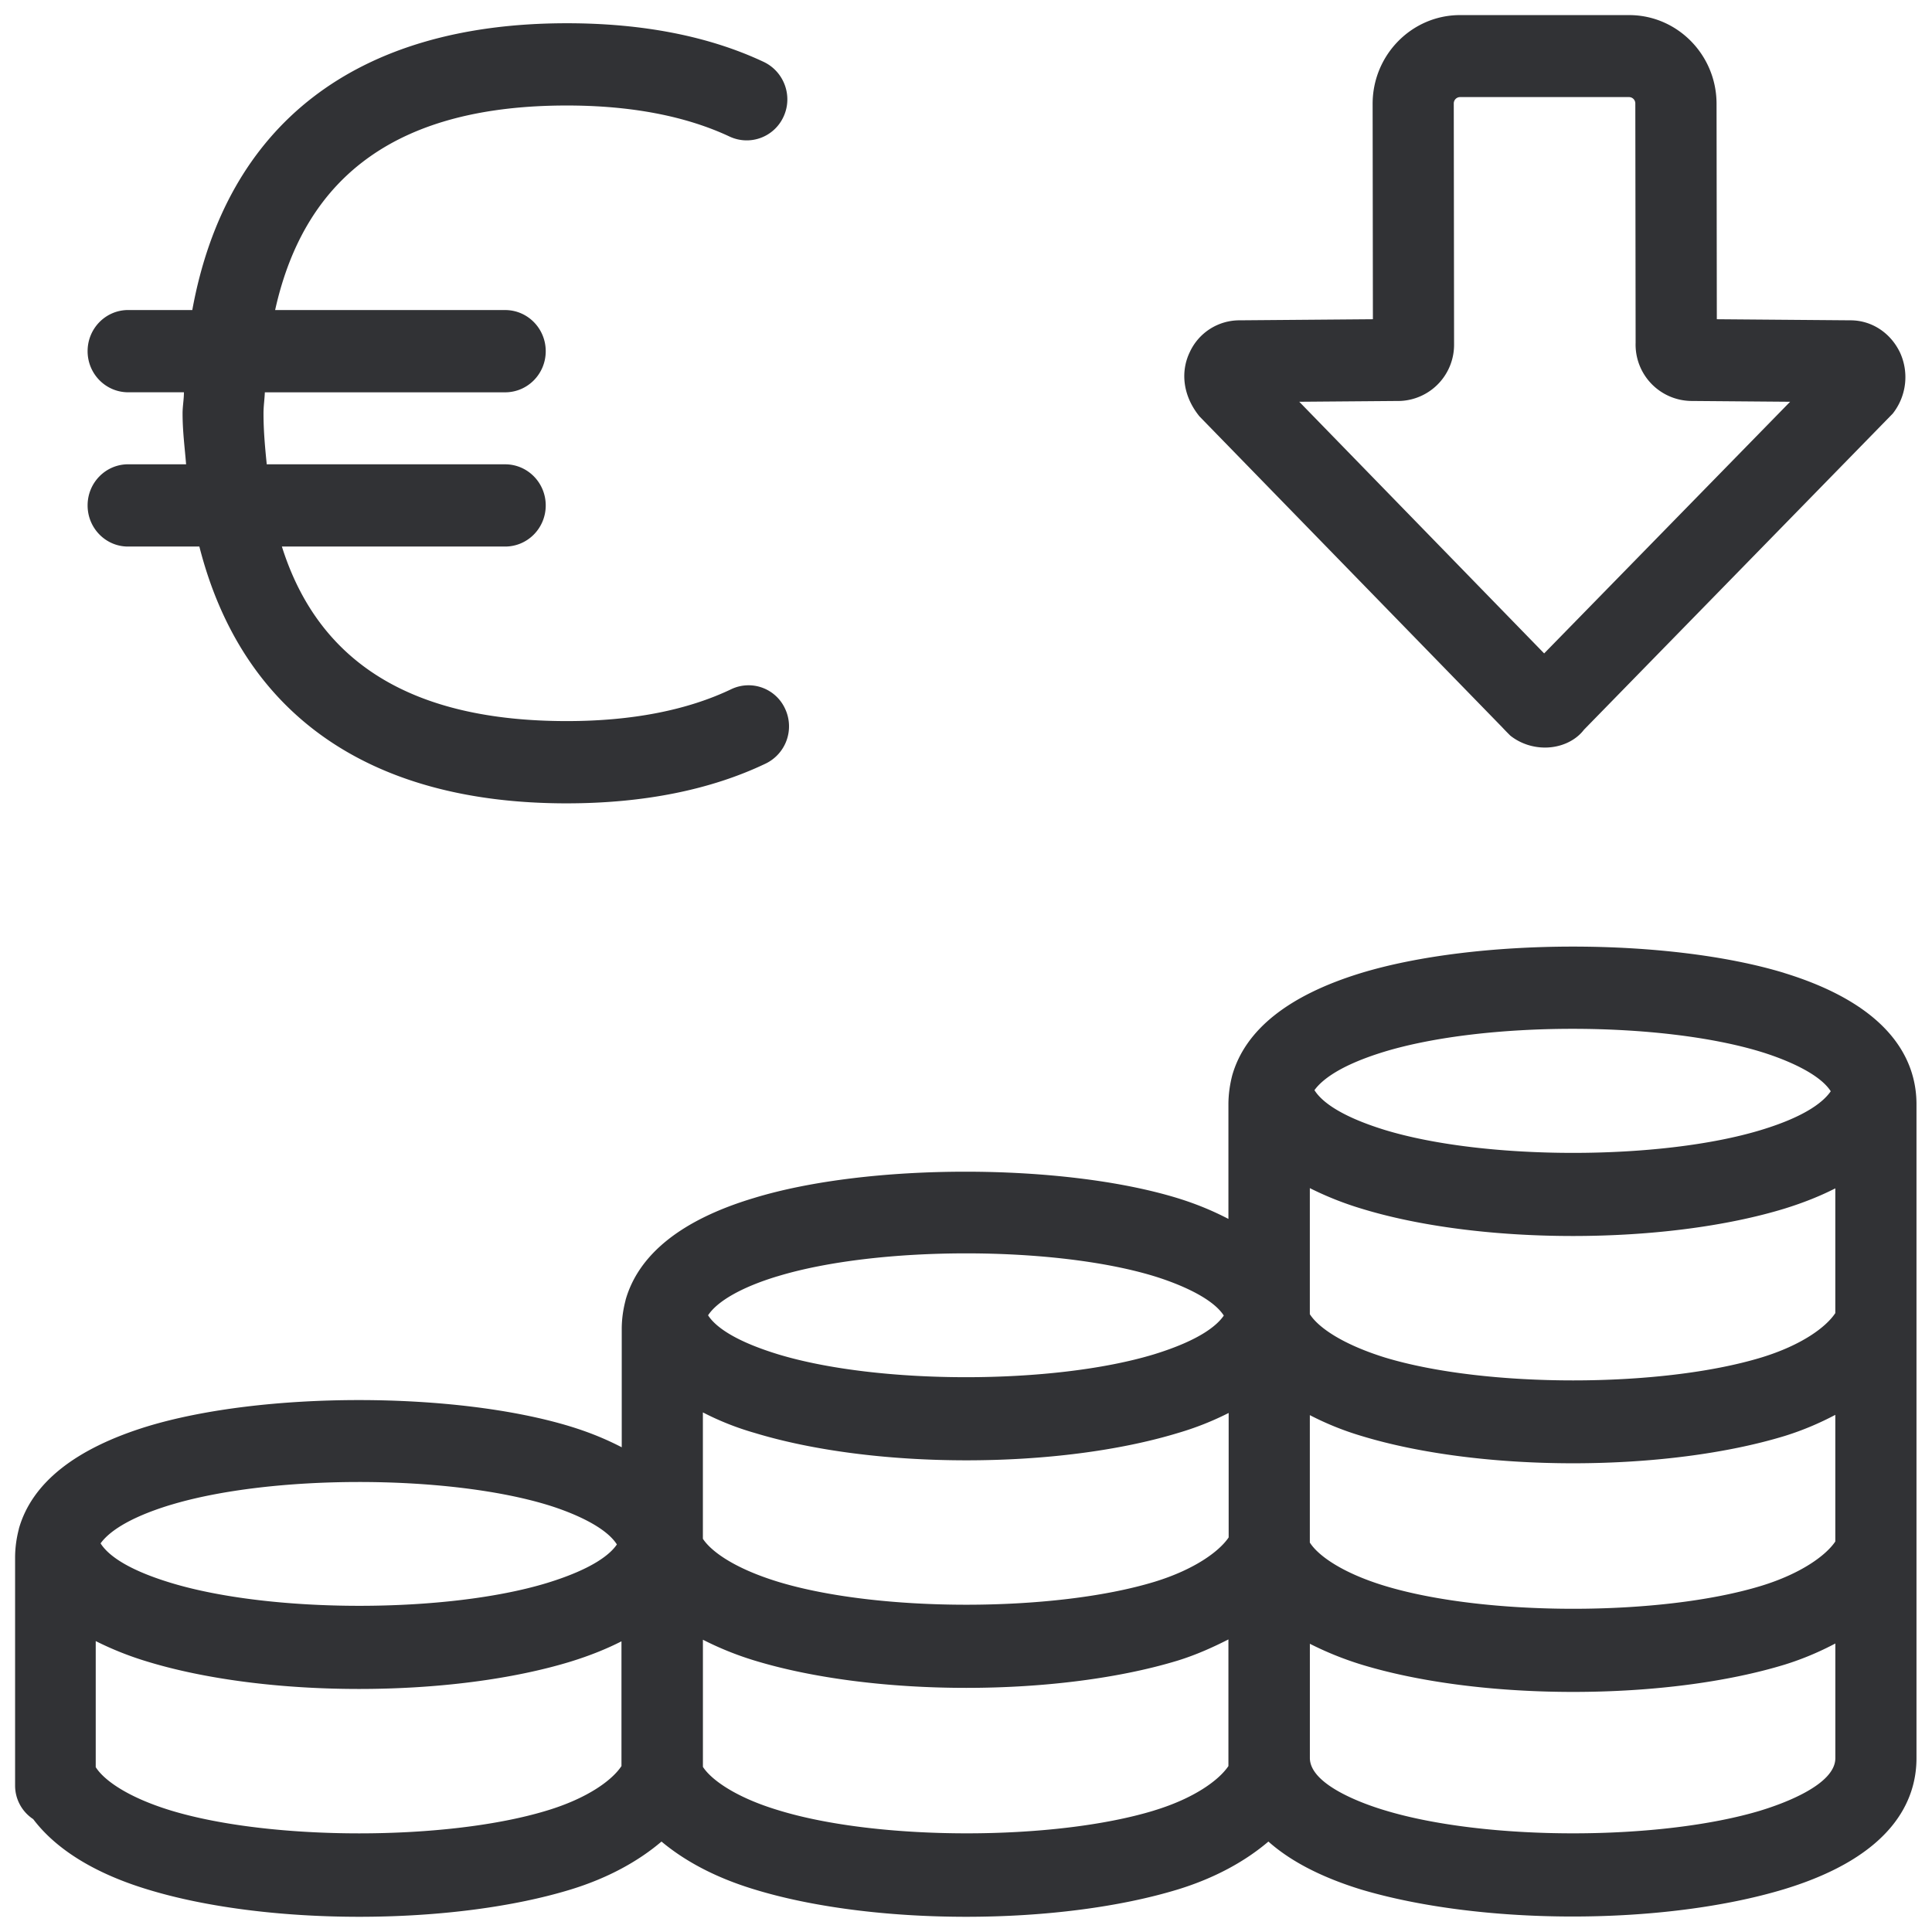 <svg width="64" height="64" viewBox="0 0 64 64" xmlns="http://www.w3.org/2000/svg"><path d="M2.902 16.742c0-.753.6-1.362 1.345-1.362h1.918c-.045-.556-.117-1.085-.117-1.686 0-.242.045-.457.045-.699H4.247c-.744 0-1.345-.61-1.345-1.362 0-.753.6-1.363 1.345-1.363H6.37C7.491 4.13 11.785.77 18.777.77c2.519 0 4.715.43 6.525 1.282.673.322.968 1.13.655 1.81a1.34 1.34 0 01-1.784.664c-1.452-.682-3.272-1.031-5.396-1.031-5.504 0-8.66 2.25-9.663 6.776h7.62c.743 0 1.344.61 1.344 1.363s-.601 1.362-1.345 1.362h-7.96c-.009.242-.044.448-.044.7 0 .6.053 1.138.107 1.685h7.897c.744 0 1.345.61 1.345 1.362 0 .753-.601 1.362-1.345 1.362H9.338c1.22 3.873 4.338 5.782 9.439 5.782 2.151 0 3.989-.359 5.45-1.058a1.331 1.331 0 011.783.655 1.37 1.37 0 01-.645 1.81c-1.82.87-4.043 1.318-6.597 1.318-6.606 0-10.765-3.012-12.164-8.507H4.238c-.735 0-1.336-.609-1.336-1.362zm55.431 43.231c.735-.224 2.465-.851 2.465-1.73v-3.8c-.51.269-1.067.51-1.676.699-1.91.583-4.392.905-7.01.905-2.608 0-5.1-.322-7.01-.905a10.81 10.81 0 01-1.711-.69v3.782c0 .879 1.72 1.506 2.465 1.73 3.343 1.022 9.125 1.022 12.477.01zm-20.096 0c1.326-.403 2.142-1.004 2.456-1.47v-4.195c-.511.26-1.067.511-1.676.7-1.91.582-4.402.905-7.01.905-2.608 0-5.1-.323-7.01-.905a10.474 10.474 0 01-1.712-.69v4.212c.278.43 1.094 1.013 2.492 1.434 3.308 1.022 9.152 1.022 12.46.01zm-20.106 0c1.327-.403 2.143-.995 2.456-1.47v-4.132c-.493.251-1.048.475-1.685.672-1.909.583-4.392.906-7.01.906-2.608 0-5.1-.323-7.009-.906a10.64 10.64 0 01-1.712-.68v4.176c.26.413 1.022.986 2.483 1.434 3.326 1.013 9.17 1.013 12.477 0zM5.645 49.853c-1.497.458-2.08.95-2.313 1.273.198.314.736.825 2.331 1.309 3.334 1.013 9.152 1.013 12.468 0 1.542-.475 2.098-.968 2.304-1.273-.421-.663-1.703-1.13-2.322-1.317-3.325-1.004-9.133-1.004-12.468.009zM25.75 42.28c-1.183.359-1.99.825-2.294 1.291.206.323.77.816 2.312 1.29 3.335 1.014 9.134 1.014 12.469 0 1.532-.474 2.088-.967 2.303-1.281-.421-.654-1.703-1.12-2.321-1.309-3.308-1.004-9.152-1.004-12.469.01zm20.106-7.44c-1.497.458-2.08.95-2.313 1.273.197.314.735.825 2.33 1.318 3.326 1.013 9.144 1.013 12.469 0 1.533-.466 2.089-.968 2.304-1.282-.422-.654-1.703-1.12-2.322-1.309-3.325-1.012-9.134-1.012-12.468 0zM43.39 46.878v4.221c.278.44 1.093 1.013 2.483 1.435 3.334 1.012 9.151 1.012 12.468 0 1.318-.404 2.142-1.004 2.456-1.47v-4.195c-.51.269-1.067.51-1.676.699-1.91.582-4.401.905-7.01.905-2.608 0-5.1-.323-7.01-.905a9.733 9.733 0 01-1.711-.69zm1.712-6.84a10.64 10.64 0 01-1.712-.68v4.176c.26.412 1.022.977 2.483 1.434 3.334 1.013 9.143 1.013 12.477 0 1.318-.403 2.133-.995 2.447-1.47v-4.132c-.493.251-1.049.475-1.685.672-1.91.583-4.401.906-7.01.906-2.608 0-5.1-.323-7-.906zm-21.818 6.75v4.186c.27.412 1.031.977 2.492 1.425 3.326 1.013 9.143 1.013 12.469 0 1.317-.403 2.142-1.004 2.456-1.47v-4.123a9.749 9.749 0 01-1.677.663c-1.918.583-4.4.906-7.009.906-2.608 0-5.091-.323-7.01-.906a9.305 9.305 0 01-1.72-.681zm35.819-14.557c3.621 1.112 4.383 2.976 4.383 4.347v21.665c0 1.372-.762 3.236-4.383 4.339-1.927.582-4.41.905-7.01.905-2.599 0-5.09-.323-7.01-.896-1.424-.44-2.401-.995-3.065-1.587-.77.655-1.774 1.21-3.002 1.587-1.91.582-4.393.905-7.01.905s-5.11-.323-7.01-.905c-1.308-.395-2.321-.95-3.083-1.587-.77.655-1.775 1.21-3.003 1.587-1.9.582-4.392.905-7.01.905-2.617 0-5.109-.323-7.009-.905-1.775-.538-3.047-1.345-3.791-2.33A1.328 1.328 0 01.5 59.148V51.6c0-.322.045-.645.125-.95v-.009c.43-1.515 1.865-2.653 4.25-3.388 3.827-1.165 10.2-1.165 14.018 0 .673.206 1.22.44 1.703.69v-3.917c0-.323.045-.645.126-.95v-.009c.43-1.515 1.855-2.662 4.249-3.38 3.8-1.164 10.218-1.164 14.028 0 .672.207 1.21.44 1.694.691v-3.792c0-.322.045-.645.125-.959.43-1.515 1.865-2.653 4.249-3.388 3.836-1.174 10.21-1.174 14.037-.009zm-12.72-18.949l-3.343.027 8.112 8.336 8.148-8.336-3.298-.027a1.867 1.867 0 01-1.82-1.927l-.01-7.924a.21.21 0 00-.205-.215h-5.602a.21.21 0 00-.207.215l.01 7.96a1.864 1.864 0 01-1.784 1.891zm3.353 10.783L39.734 13.793c-.547-.672-.637-1.47-.323-2.124a1.81 1.81 0 011.65-1.058l4.418-.036-.009-7.135c0-1.622 1.3-2.94 2.896-2.94h5.602c1.595 0 2.895 1.318 2.895 2.94l.009 7.135 4.428.036c.7 0 1.327.412 1.64 1.067a1.95 1.95 0 01-.242 2.025l-10.227 10.47c-.287.376-.78.591-1.29.591-.395 0-.808-.125-1.148-.394a9.072 9.072 0 01-.296-.305z" fill="#313235" fill-rule="nonzero"/></svg>